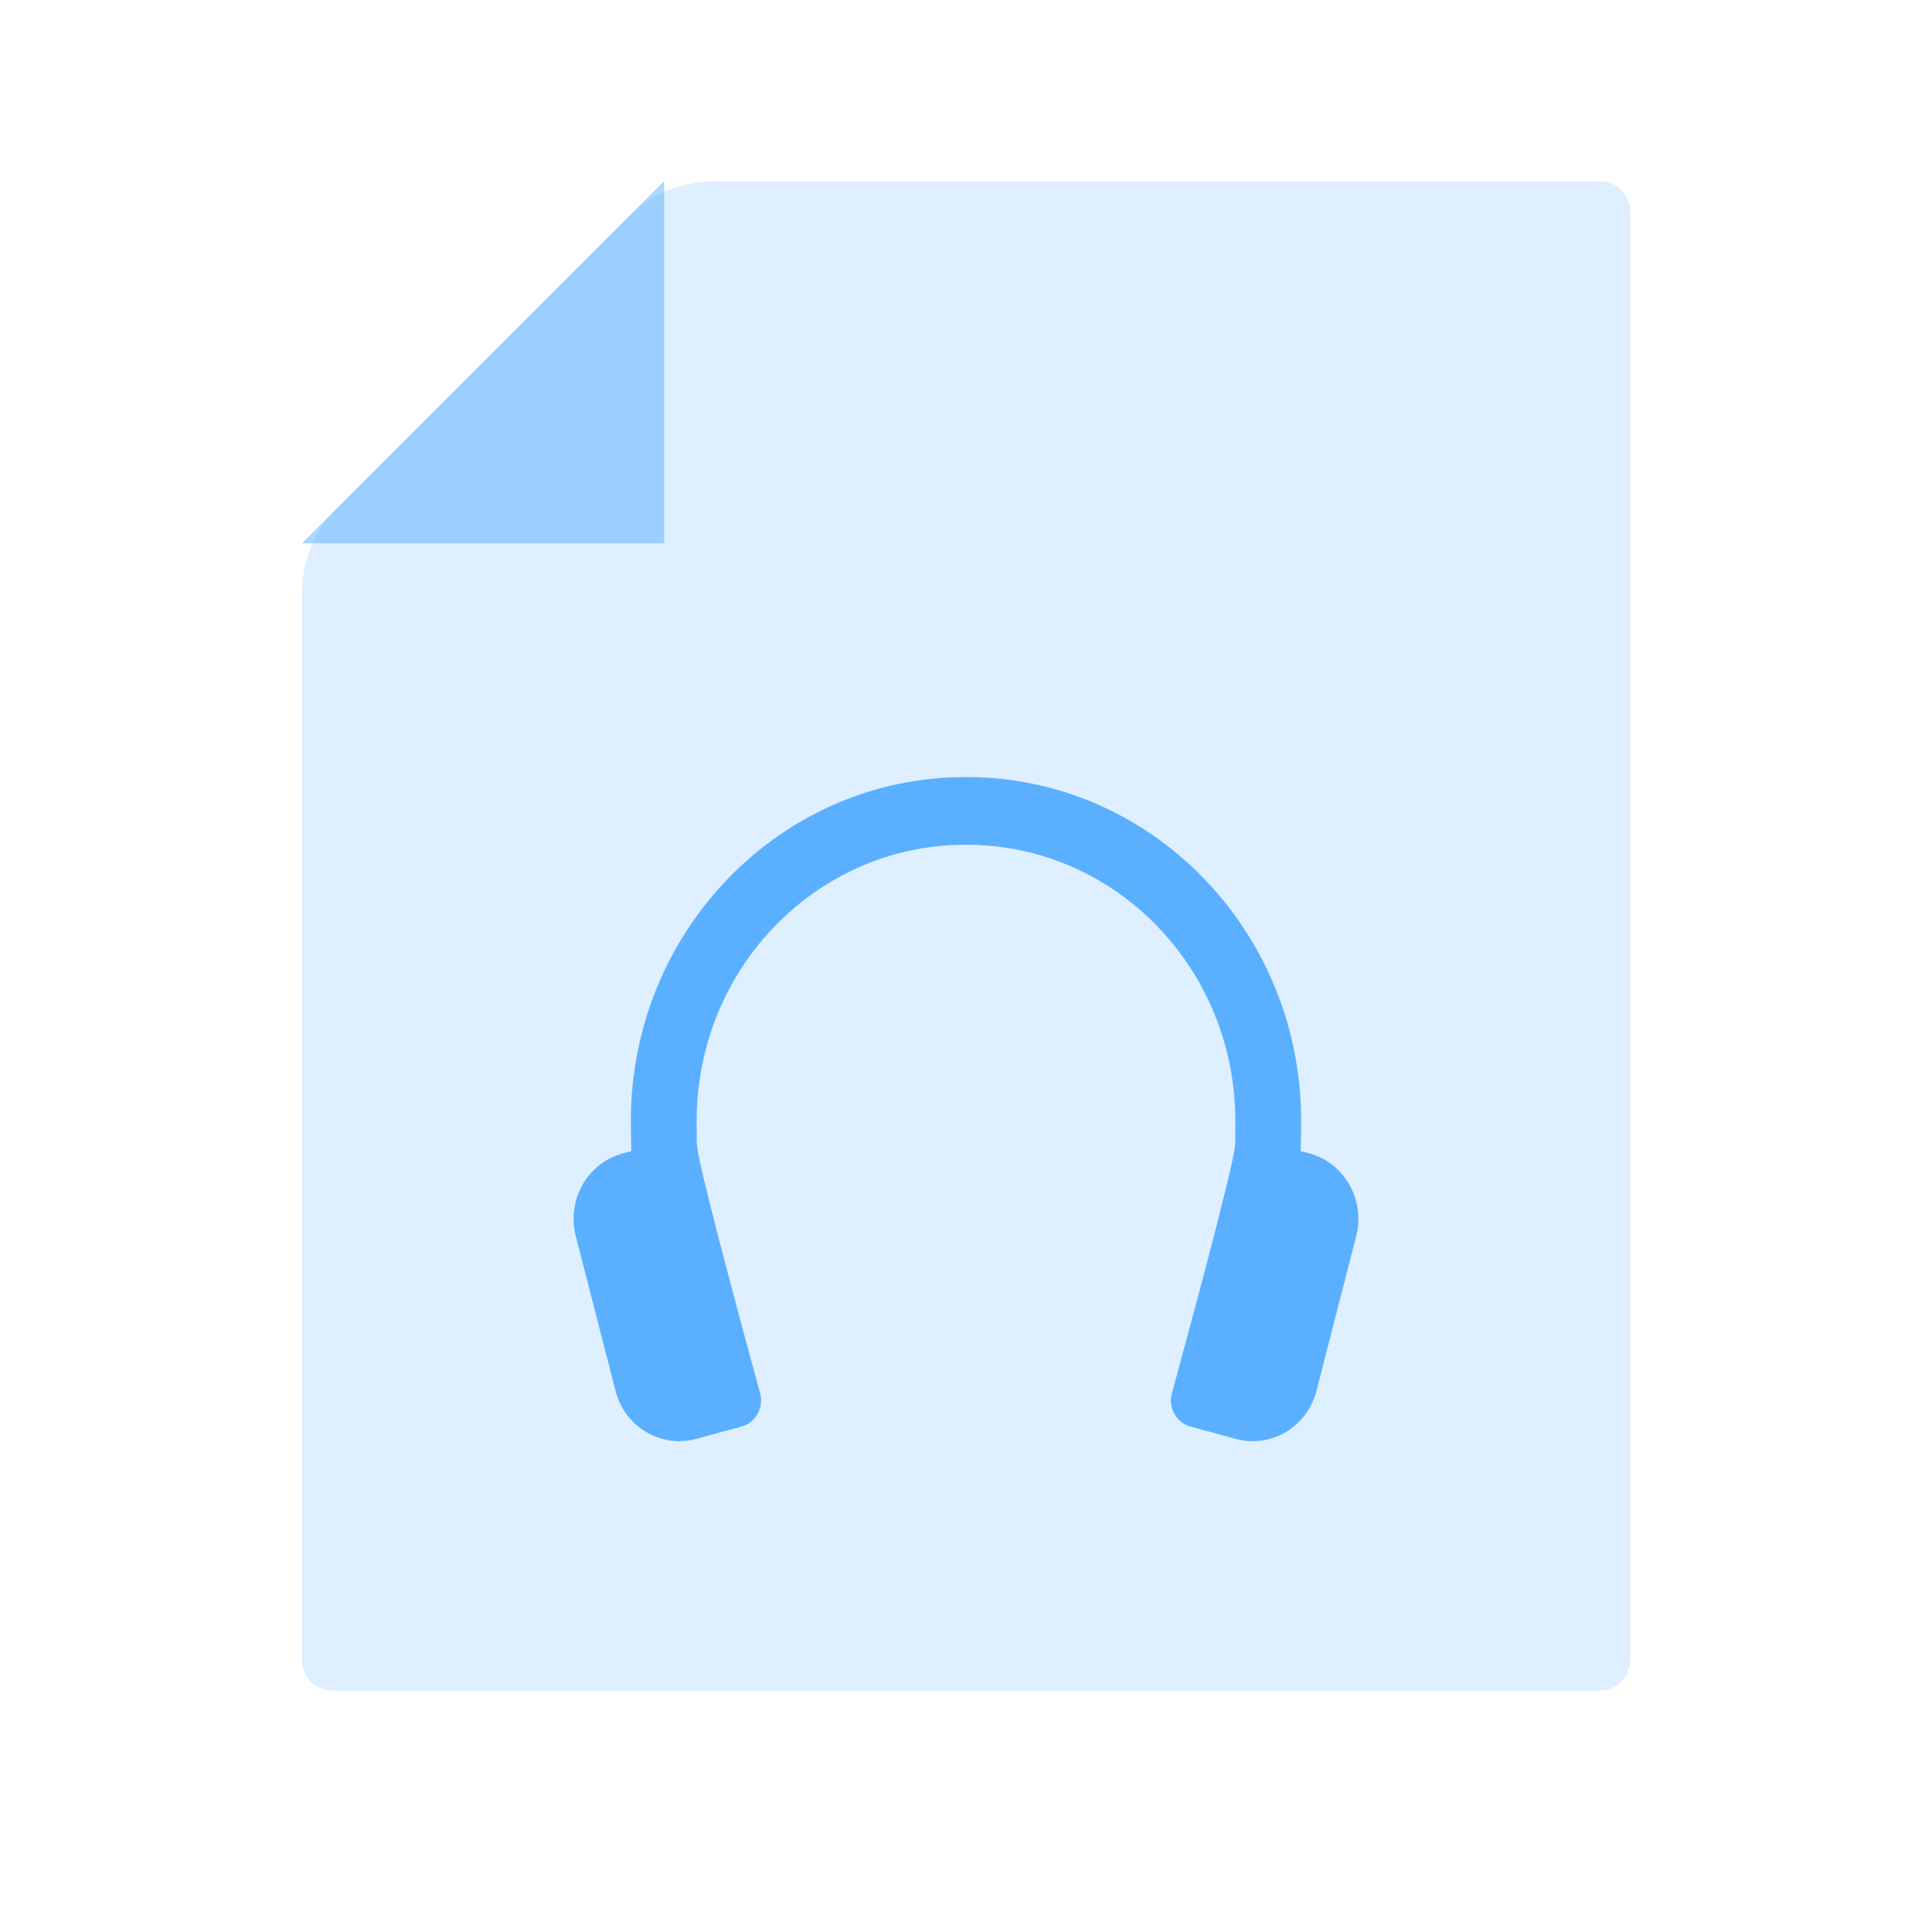 <svg width="32" height="32" viewBox="0 0 32 32" fill="none" xmlns="http://www.w3.org/2000/svg">
<path d="M27 27.5V3.5C27 3.224 26.776 3 26.5 3H11.828C11.298 3 10.789 3.211 10.414 3.586L5.586 8.414C5.211 8.789 5 9.298 5 9.828V27.5C5 27.776 5.224 28 5.5 28H26.5C26.776 28 27 27.776 27 27.5Z" fill="#5AB0FF" fill-opacity="0.2"/>
<path d="M15.988 12.871H16.012C19.071 12.871 21.551 15.421 21.551 18.565C21.551 18.735 21.548 18.901 21.542 19.065L21.688 19.105C22.27 19.263 22.617 19.876 22.463 20.474L21.805 23.036C21.651 23.635 21.054 23.991 20.472 23.833L19.72 23.629C19.484 23.565 19.345 23.316 19.411 23.075C19.698 22.023 20.406 19.409 20.454 18.991C20.457 18.963 20.459 18.938 20.46 18.915C20.463 18.845 20.459 18.788 20.46 18.719C20.46 18.668 20.461 18.617 20.461 18.565C20.461 16.039 18.469 13.992 16.012 13.992H15.988C13.531 13.992 11.539 16.039 11.539 18.565C11.539 18.617 11.54 18.668 11.54 18.719C11.54 18.747 11.54 18.773 11.54 18.798C11.538 18.857 11.537 18.915 11.546 18.991C11.594 19.409 12.302 22.023 12.589 23.075C12.655 23.316 12.516 23.565 12.28 23.629L11.528 23.833C10.946 23.991 10.349 23.635 10.195 23.036L9.537 20.474C9.383 19.876 9.73 19.263 10.312 19.105L10.458 19.065C10.455 18.981 10.453 18.897 10.451 18.811C10.45 18.73 10.449 18.648 10.449 18.565C10.449 15.421 12.929 12.871 15.988 12.871Z" fill="#5AB0FF"/>
<path d="M11 9V3L5 9H11Z" fill="#5AB0FF" fill-opacity="0.5"/>
</svg>
